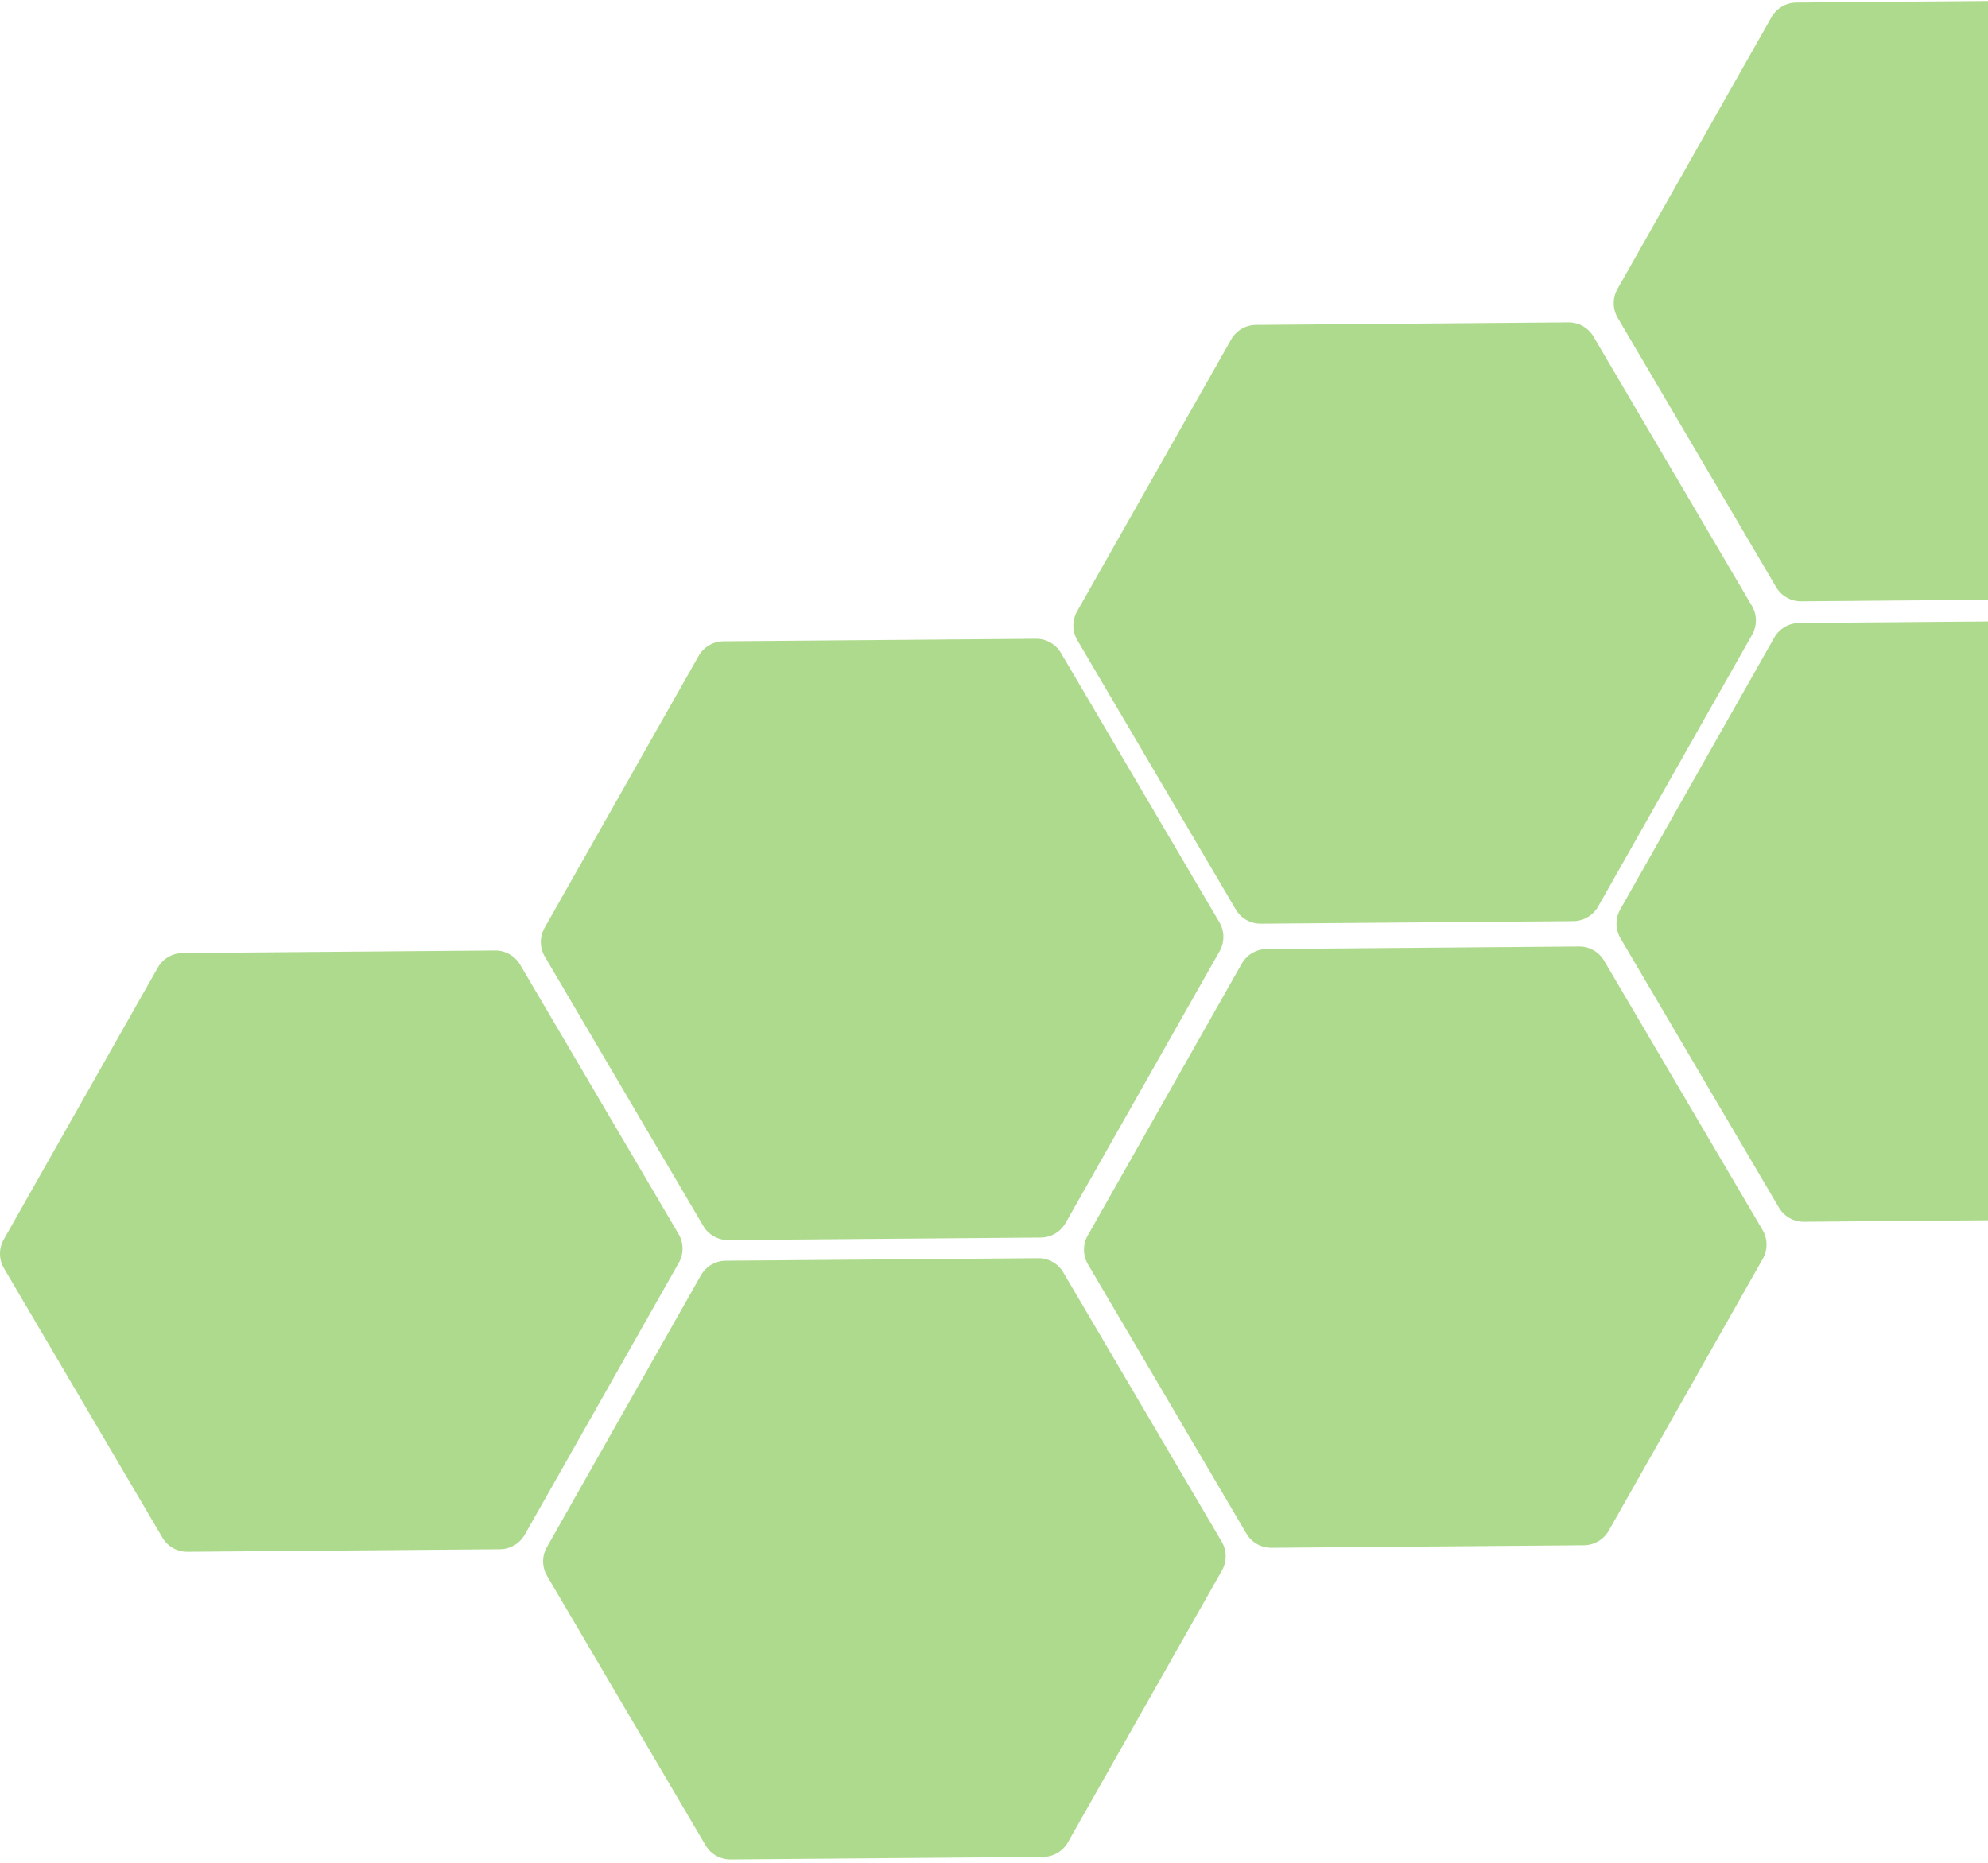 <svg width="207" height="194" viewBox="0 0 207 194" fill="none" xmlns="http://www.w3.org/2000/svg">
<path fill-rule="evenodd" clip-rule="evenodd" d="M219.577 0C220.648 -0.009 221.643 0.555 222.187 1.479L238.684 29.522C239.227 30.446 239.237 31.59 238.708 32.522L222.67 60.831C222.142 61.763 221.156 62.343 220.085 62.352L187.55 62.617C186.478 62.626 185.483 62.062 184.94 61.138L168.443 33.095C167.899 32.171 167.89 31.027 168.418 30.095L184.456 1.786C184.984 0.854 185.97 0.274 187.042 0.265L219.577 0ZM165.921 35.048C165.377 34.125 164.382 33.561 163.311 33.57L130.776 33.835C129.704 33.843 128.718 34.423 128.19 35.356L112.152 63.664C111.624 64.597 111.633 65.74 112.177 66.664L128.674 94.708C129.217 95.632 130.212 96.195 131.284 96.186L163.819 95.921C164.89 95.913 165.876 95.333 166.404 94.4L182.442 66.092C182.971 65.159 182.961 64.016 182.418 63.092L165.921 35.048ZM107.864 66.52C108.936 66.511 109.931 67.075 110.475 67.999L126.972 96.042C127.515 96.966 127.524 98.109 126.996 99.042L110.958 127.35C110.43 128.283 109.444 128.863 108.372 128.872L75.838 129.137C74.766 129.145 73.771 128.582 73.227 127.658L56.73 99.614C56.187 98.691 56.178 97.547 56.706 96.615L72.744 68.306C73.272 67.374 74.258 66.794 75.329 66.785L107.864 66.52ZM51.548 98.977C52.62 98.969 53.615 99.532 54.158 100.456L70.655 128.5C71.199 129.423 71.208 130.567 70.68 131.499L54.642 159.808C54.114 160.74 53.128 161.32 52.056 161.329L19.521 161.594C18.45 161.603 17.455 161.039 16.911 160.115L0.414 132.072C-0.129 131.148 -0.139 130.005 0.39 129.072L16.428 100.764C16.956 99.831 17.942 99.251 19.013 99.242L51.548 98.977ZM222.475 66.088C221.932 65.165 220.937 64.601 219.865 64.61L187.33 64.875C186.259 64.884 185.273 65.463 184.745 66.396L168.707 94.704C168.178 95.637 168.188 96.781 168.731 97.704L185.228 125.748C185.772 126.672 186.767 127.235 187.838 127.227L220.373 126.962C221.445 126.953 222.431 126.373 222.959 125.44L238.997 97.132C239.525 96.199 239.516 95.056 238.972 94.132L222.475 66.088ZM164.419 98.56C165.491 98.551 166.486 99.115 167.029 100.039L183.526 128.082C184.07 129.006 184.079 130.15 183.551 131.082L167.513 159.391C166.985 160.323 165.999 160.903 164.927 160.912L132.392 161.177C131.321 161.186 130.326 160.622 129.782 159.698L113.285 131.655C112.742 130.731 112.732 129.587 113.261 128.655L129.298 100.346C129.827 99.414 130.812 98.834 131.884 98.825L164.419 98.56ZM110.713 132.496C110.169 131.573 109.174 131.009 108.103 131.018L75.568 131.283C74.496 131.291 73.51 131.871 72.982 132.804L56.944 161.112C56.416 162.045 56.425 163.188 56.969 164.112L73.466 192.156C74.009 193.079 75.004 193.643 76.076 193.634L108.611 193.369C109.682 193.361 110.668 192.781 111.196 191.848L127.234 163.54C127.763 162.607 127.753 161.464 127.21 160.54L110.713 132.496Z" fill="#89C958" fill-opacity="0.68"/>
</svg>
